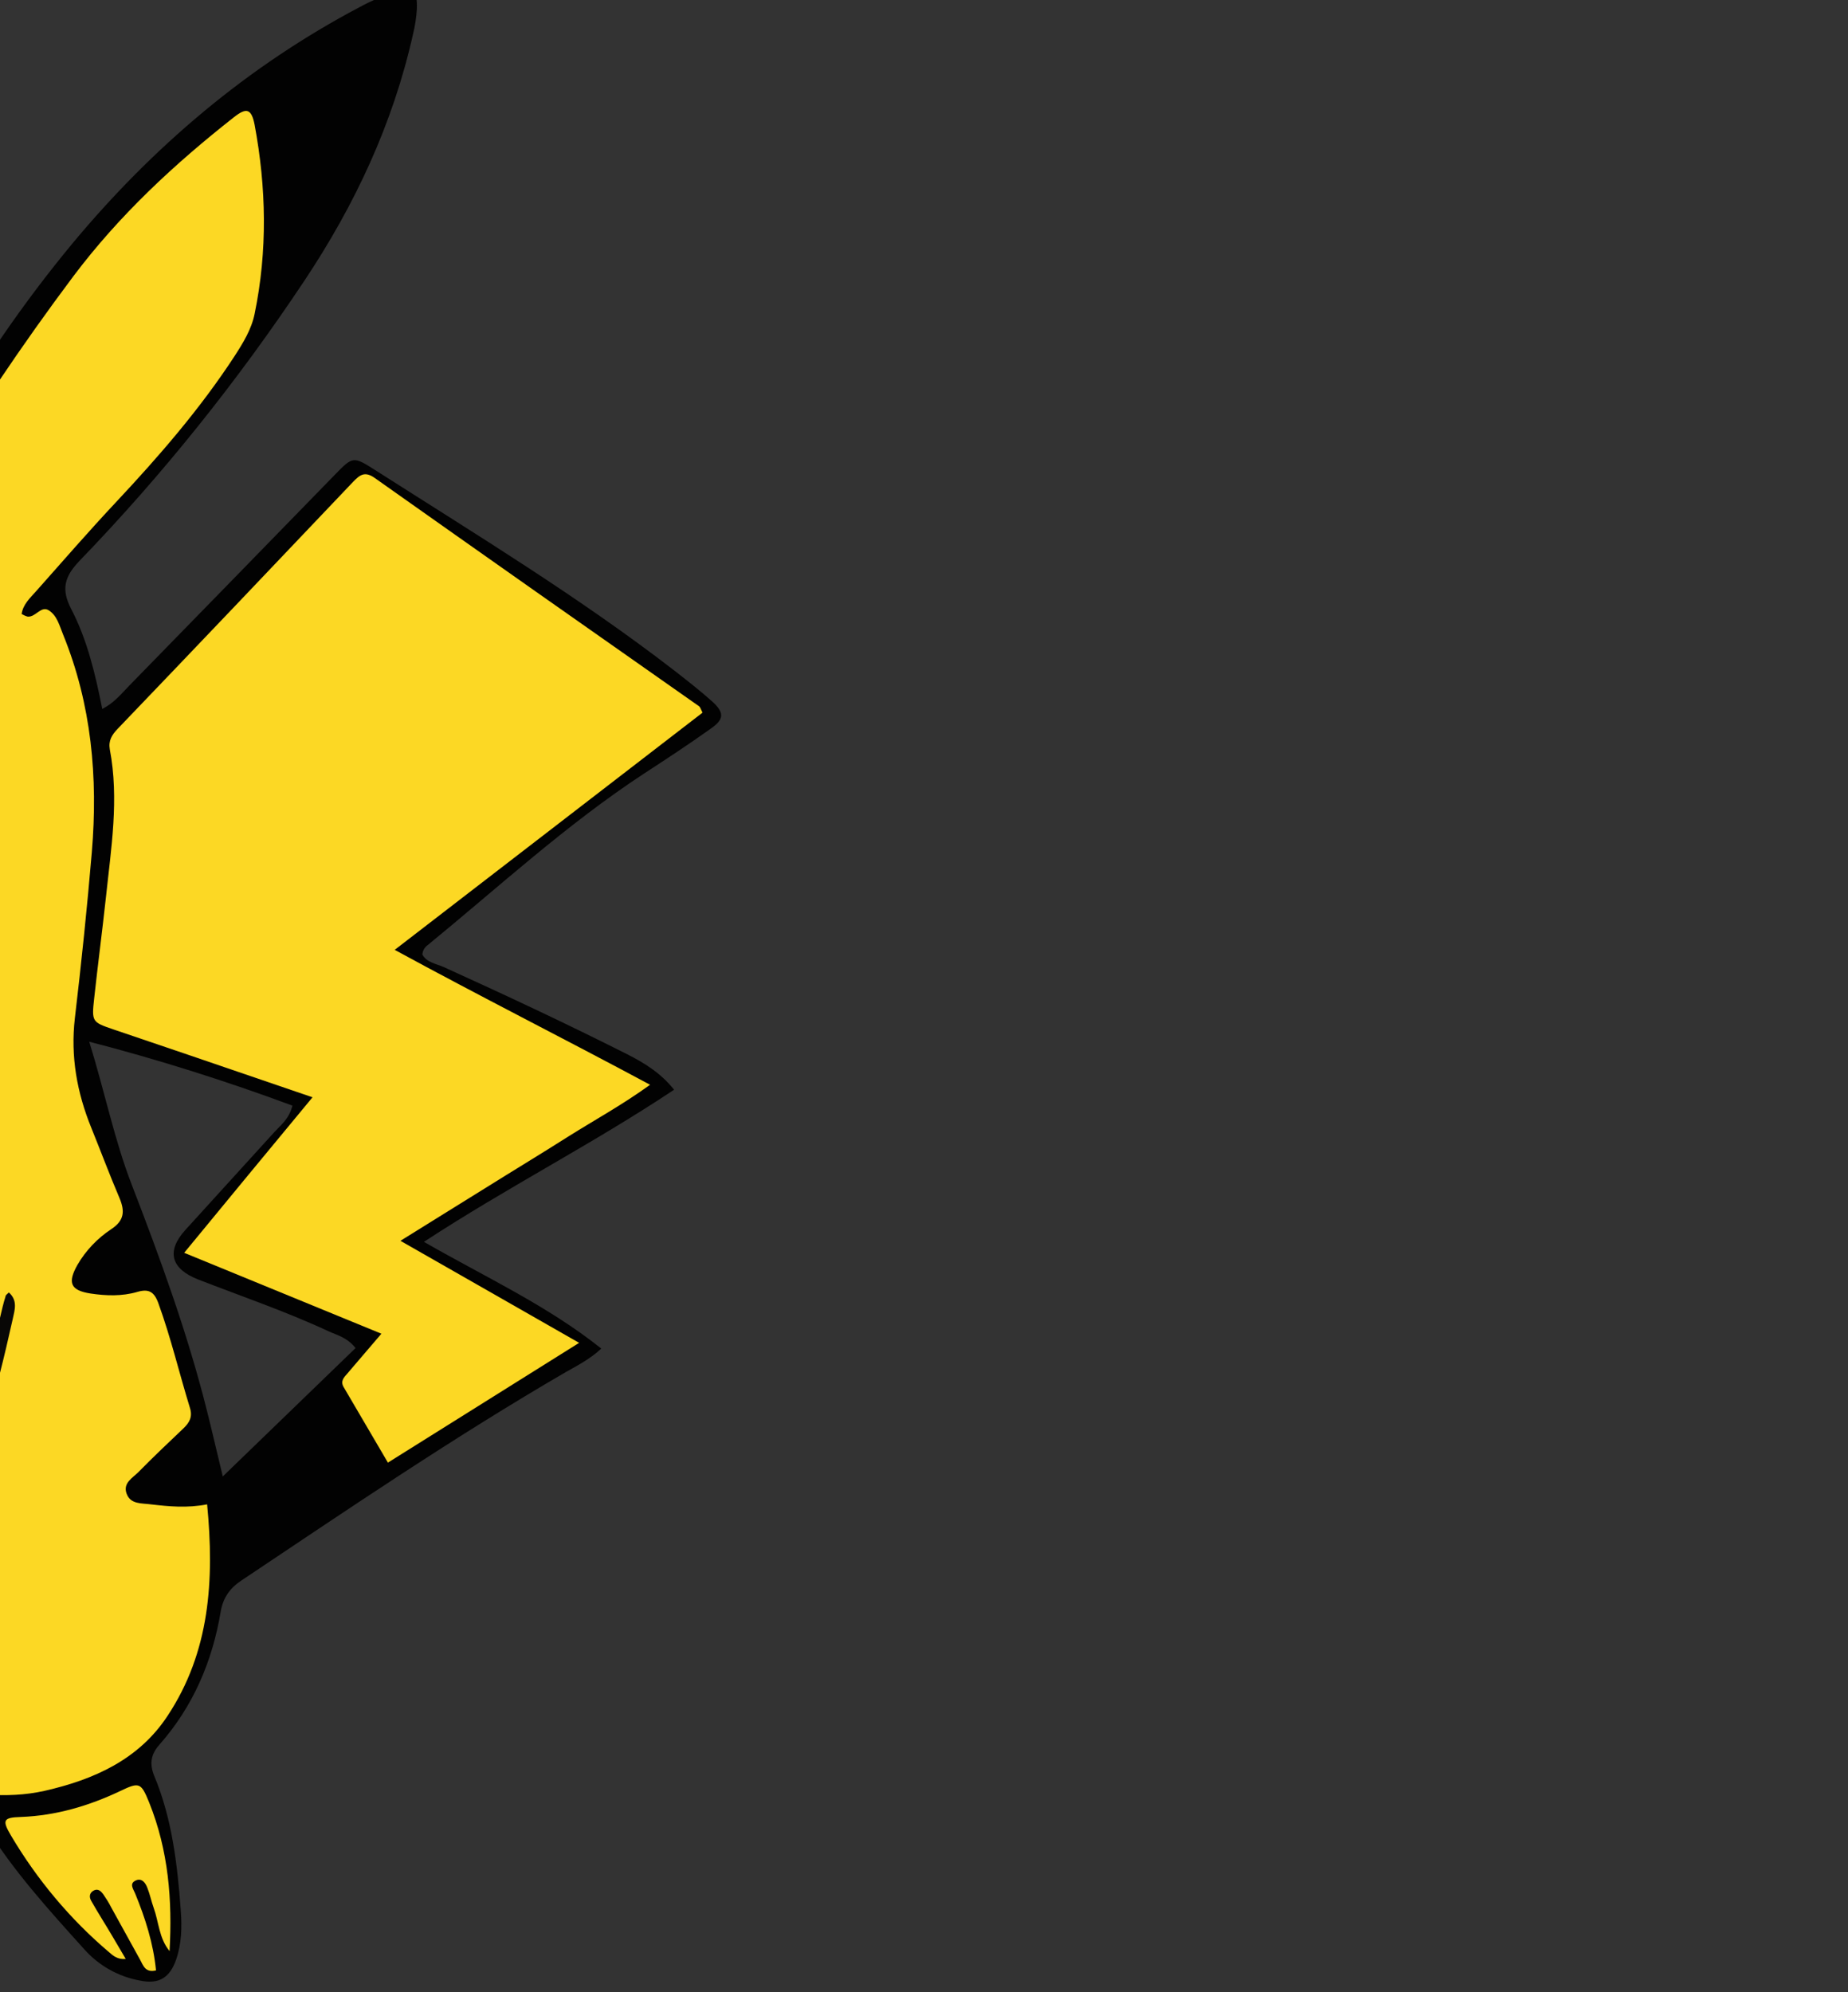<?xml version="1.0" encoding="utf-8"?>
<!-- Generator: Adobe Illustrator 24.0.2, SVG Export Plug-In . SVG Version: 6.00 Build 0)  -->
<svg version="1.1" id="Layer_1" xmlns="http://www.w3.org/2000/svg" xmlns:xlink="http://www.w3.org/1999/xlink" x="0px" y="0px"
	 viewBox="0 0 708.4 763.4" style="enable-background:new 0 0 708.4 763.4;" xml:space="preserve">
<rect x="0" y="0" width="708.4" height="763.4" fill="#333333" stroke="none"/>
<style type="text/css">
	.st0{fill:#020202;}
	.st1{fill:#FCD824;}
	.st2{fill:#E82226;}
	.st3{fill:#080706;}
	.st4{fill:#030303;}
	.st5{fill:#0D0806;}
	.st6{fill:#151106;}
	.st7{fill:#100E07;}
	.st8{fill:#675C0F;}
	.st9{fill:#F8F9F9;}
	.st10{fill:#F1F3F3;}
	.st11{fill:#EC2226;}
</style>
<title>Asset 8@</title>
<g id="Layer_2_1_">
	<g id="Layer_1-2">
		<path class="st0" d="M273.1,268.9c-4.7-4.2-9.7-8.1-14.7-12c-36.4-28.1-75.8-52-114.5-76.7c-8.5-5.4-8.6-5.4-15.6,1.8
			c-26.3,27-52.6,54-78.9,80.9c-2.9,3-5.6,6.4-10.2,8.8c-2.7-13.6-5.8-26.6-11.9-38.3c-4-7.7-2.5-12.5,3.1-18.4
			C62.3,182,91.1,146,116.6,107.7c19.4-29.1,34-60.2,41.7-94.5c0.8-3.2,1.3-6.5,1.5-9.8c0.2-7.3-1.4-8.7-8.1-6.5
			c-4.8,1.5-9.4,3.4-13.8,5.8c-43,22.7-79.3,53.5-110.3,90.8c-18.7,22.6-35.3,46.8-49.8,72.3c-5.4,9.5-5.7,9.4-16.5,5.7
			c-14.2-4.9-28.8-8.4-43.8-9.2c-34.9-1.8-69.3,1.2-101.4,16.8c-7,3.3-13.9,3.3-21.3,1c-15.6-4.8-31.3-9-47-13.5
			c-44.5-12.7-89.8-19.3-136.1-18.3c-12,0.4-23.9,1.7-35.7,3.8c-8.3,1.4-10,5.9-5.2,12.6c1.4,1.9,3,3.6,4.7,5.2
			c8.3,8.2,17.8,15.1,28.2,20.5c35.1,18.6,73.2,30.8,112.6,35.9c13.1,1.8,26.2,3.2,39.2,4.3c0.5,3.6-1.6,5.6-2.7,7.9
			c-4.3,9-8.2,18.3-10.1,28.1c-3.5,18.3-8.8,36.2-15.8,53.4c-9.2,23.1-7,45.7,9.8,65.6c7.2,8.7,15.1,16.9,23.6,24.4
			c4,3.5,7.8,7.3,12,10.5c6.5,4.9,7.8,10.8,5.4,18.5c-2.9,9.2-4.4,18.8-5.7,28.3c-2.5,17.8-3.2,35.8-8,53.3
			c-6.4,23.2-10,46.7-12.6,70.6c-3.1,28.8,5,53.3,21.8,75.6c7.3,9.7,6.6,8.8-1.6,16.8c-10.1,9.9-18,21.4-24.6,33.8
			c-5.3,10-0.6,17.9,10.6,18.8c7.7,0.5,15.4-0.5,22.6-3.1c27.1-9.3,51.9-22.4,73.2-41.7c2.3-2.1,4.5-4,7.6-4.5
			c20-3.7,40.1-7.7,60.4-4.5c20.4,3.2,40.8,6.5,61.2,9.4c5.5,0.8,8.9,3.2,11.8,7.8C5,716.9,18.7,731.9,32.3,747
			c5.6,6.3,13.1,10.5,21.4,12c7.2,1.5,11.4-1.1,13.8-8c2.1-6.1,2.3-12.5,1.8-18.8C68,714.6,66,697,59.1,680.5
			c-1.9-4.7-1.2-8.3,2-11.9c12.9-14.6,20.3-31.9,23.5-51c0.9-5.2,3.4-8.9,7.9-11.9c41-27.4,81.7-55.1,124.4-79.9
			c4.6-2.6,9.3-5,13.6-9c-20.7-16.5-44.3-27.3-68-40.9c32.1-21,65-37.7,95.9-58.3c-5.2-6.5-11.5-10.3-18-13.6
			c-23.2-11.7-46.7-22.7-70.3-33.4c-2.9-1.3-6.5-1.7-8.2-4.8c0.1-1.4,0.8-2.7,1.9-3.5c27.4-22.4,53.4-46.4,83-65.8
			c8.6-5.6,17.3-11.3,25.7-17.3C277.5,275.7,277.8,273.2,273.1,268.9z M85.4,565.8c-2.4-9.9-4.2-17.8-6.2-25.7
			c-7.4-29.4-17.8-57.9-28.7-86.1c-6.7-17.3-10.3-35.5-16.3-54.8c26.3,6.8,52.3,15,77.9,24.5c-1.3,5.1-4.4,7.4-6.8,10
			c-11.4,12.6-22.9,25.1-34.3,37.7c-7.3,8.1-5.5,14.8,4.9,18.9c16.7,6.5,33.8,12.3,50.1,19.9c3.3,1.5,7,2.3,10.3,6.4L85.4,565.8z"/>
		<path class="st1" d="M-230.7,529c2.2,21,7.9,40.2,11.5,59.8c0.9,4.9,1.4,9.9,2.2,14.8c0.7,4,2.6,6.9,7.4,6.2
			c3.3-0.5,6.7,0.2,9.5,2c0.8,0.5,2.3,1.1,2.8,0.7c6.4-4.8,14.1-0.8,20.8-3.3c2.5-0.9,5.1-1.3,7.8-1.3c1.3,0,3,0.2,3.9-0.5
			c5.1-3.8,5.7-10.8,11-14.8c2.5-1.9,1.2-6-0.2-8.5c-4.4-7.7-2.8-15.4-1.1-23.3c4-18.8,4.7-37.6,1.1-56.6
			c-1.1-6.1-2.3-12.2-7.5-17.3c-0.2,2.4-0.2,4.8,0,7.2c3.1,22.1,2.8,44.6-0.8,66.7c-1.4,7.2-0.8,14.7,1.7,21.6
			c1.4,3.7,2.9,7.8-2.7,9.8c-1.7,0.6-1.7,2.6-2.3,4.2c-2.1,5.8-2.2,5.8-8.4,3.2c-1.4-0.6-2.7-1.2-3.4,0c-4.2,7.2-8.6,3.8-13.2,0
			c-1.3,1.5-2.4,2.7-3.4,4c-2.3,2.9-5,4-7,0.1c-1.8-3.3-3.5-3.2-6.3-1.5c-2.1,1.3-4.5,0.6-4.3-1.9c1-20.1-7.3-38.4-10.5-57.7
			c-4.4-26.7-3.2-53.1,1.2-79.5c1.1-6.6,2-13.2,3.6-19.6c2.3-9.3,3.1-9.5,11-4.6c2.6,1.5,5.1,3.1,7.8,4.5c1,0.3,2,0.4,3.1,0.4
			c-0.7-4.1-4.3-5.3-6.7-7.3c-14.3-12-29.2-23.3-42.1-36.9c-4.8-5.1-9.3-10.4-13.5-16c-2.7-3.5-3.4-6-0.2-10.3
			c11.5-15.1,9.2-36.5-4.9-49.6c-2.9-2.7-3.2-4.9-1.6-7.7c7.2-12.4,9-26.3,11.6-40c3.7-19.4,11.6-36.8,24.7-51.6
			c0.9-1,1.6-2.1,2.3-3.3c0.1-0.2-0.1-0.6-0.2-1.4c-2.8-2.3-5.6-0.3-7.7,1.3c-6.3,4.7-13.4,5.4-20.9,4.9
			c-19.7-1.2-38.8-5.7-58.3-8.4c-15.3-2.2-24.6-10.1-31.2-23.2c-4.8-9.5-10.9-18.3-14.6-28.4c-0.9-2.4-2.2-4.9-0.5-8.5
			c53.9,0.6,105.2,15.9,155.6,29.8c2.7,4-2.3,5.6-0.1,8.3c0.8,1,1.9,0.6,2.7,0.2c13.7-7.7,27.7-14.7,43-18.4
			c37.8-9.1,75.7-11.4,113.3,1.1c2.5,0.8,5,1.8,7.5,2.7c3,1.1,4.2,2.9,3.1,6.1c-1,2.9-3.1,5.9-0.5,9.7c4.2-1.8,5.7-5.7,7.6-8.9
			c16.9-28.3,35.3-55.7,55.1-82.1c17.6-23.4,38.7-43,61.6-61c4.8-3.8,6.7-3.2,7.9,2.9c4.5,24.1,5,48.3,0,72.5
			c-1.2,5.9-4.4,11.1-7.7,16.2c-13.2,20.2-28.9,38.3-45.3,55.8c-10.5,11.2-20.5,22.7-30.7,34.2c-2.3,2.6-5.1,5.1-5.6,8.8
			c0.7,0.4,1.5,0.8,2.3,1c3.1,0.3,5.1-4.3,8.1-2.4c3.2,2,4.1,5.9,5.5,9.3c10.9,26.8,13.4,54.7,11,83.4c-1.8,21.3-4,42.4-6.5,63.6
			c-1.7,14.6,0.8,28.5,6.3,42c3.6,8.9,7,18,10.8,26.9c2.1,5,1.9,8.6-3.1,11.9c-5.3,3.5-9.8,8.2-13,13.7c-3.9,6.9-2.7,9.8,5,11
			c6,0.9,12,1.1,17.9-0.6c4.4-1.3,6.5-0.1,8.1,4.3c4.8,13.2,8,26.8,12.1,40.1c1.1,3.5-0.2,5.7-2.5,7.9c-5.8,5.5-11.6,11-17.2,16.7
			c-2.3,2.3-6,4.2-4.6,8.2c1.5,4.3,5.8,3.7,9.3,4.2c6.9,0.8,13.9,1.5,21.6,0c2.8,29,1.1,56.5-15.2,81.1C53.2,674.3,36,682,17,686.3
			c-14.7,3.3-29.2,0.9-43.7-1c-12.2-1.5-24.5-3-36.6-5.2c-22-4-43.8-1.4-65.7,1c-14.2,1.6-28.5,4.3-42.7,4
			c-32.7-0.6-59-21.9-68.2-53.5c-3.1-11.2-4.3-22.9-3.7-34.5c1.1-22,5.3-43.6,10.6-64.9C-232.7,531.5-232.1,531-230.7,529z"/>
		<path class="st1" d="M70.6,480.1c16.8-20.4,32.6-39.6,49.2-59.6l-48-16.4c-9.5-3.2-18.9-6.4-28.3-9.6c-8.2-2.8-8.4-2.9-7.4-11.9
			c1.4-12.9,3.1-25.8,4.5-38.7c2-18.9,5.1-37.7,1.5-56.7c-0.6-3.4,0.8-5.6,3-7.9c30.2-31.5,60.3-63.1,90.3-94.7
			c2.6-2.7,4.5-4.1,8.3-1.4c41.3,29.2,82.7,58.3,124.2,87.4c0.5,0.3,0.7,1.1,1.4,2.5l-118,90.9c32.5,17.7,64.7,33.9,97.9,51.7
			c-10.5,7.6-21.1,13.4-31.3,19.8c-10.7,6.8-21.5,13.3-32.2,20c-10.4,6.4-20.7,12.9-32.2,20l68.5,39.1l-73.3,45.9l-17-29
			c-1.3-2.3,0.2-3.7,1.5-5.2l13-15.2L70.6,480.1z"/>
		<path class="st1" d="M65,747.7c-4.1-5-4.1-11.1-6.1-16.6c-0.9-2.5-1.4-5.1-2.4-7.6c-0.7-1.9-2.1-3.9-4.4-2.9c-2.7,1.2-1,3.3-0.3,5
			c3.9,9.5,7,19.2,8,29.5c-4.1,1-4.9-1.9-6.1-4.1c-3.7-6.7-7.4-13.4-11.1-20.1c-0.9-1.8-2-3.5-3.1-5.1c-0.8-1-1.8-2.1-3.4-1.4
			c-1.9,0.9-2,2.6-1.1,4.1c2.6,4.6,5.5,9.1,8.2,13.7c1.5,2.5,3,5.1,5,8.5c-3.1,0.3-4.8-1.2-6.3-2.5c-15-12.7-27.7-27.9-37.7-44.8
			c-3.5-5.9-2.9-6.9,3.7-7.1c13.5-0.5,26.1-4.2,38.3-10c7.3-3.5,7.9-3.1,11,4.5C64.6,709.2,66.1,728.3,65,747.7z"/>
		<path class="st1" d="M-251.8,724.2c8.4-16.5,18.4-29.4,31.5-39.9c2.8-2.3,6-3.2,9.3-1.5c16.4,8.6,34.1,10.2,52.4,9.2
			c-6.4,14.8-57.1,40-81.2,39.9c6.1-4.6,11-8.2,15.9-11.9c1.6-1.2,3.1-2.5,4.8-3.6c1.3-0.9,1.8-2.3,1.1-3.4
			c-0.9-1.4-2.8-1.8-4.2-0.8c-0.1,0.1-0.2,0.1-0.2,0.2c-2.4,1.7-4.8,3.6-7.1,5.5c-5.6,4.5-11.2,9.1-18.4,15
			c0.9-6.7,3.9-9.6,6.9-12.5c2.1-2.1,4.6-3.8,6.8-5.8c1.4-1.3,3.5-2.9,1.4-4.9c-1.7-1.6-2.9,0.5-4,1.5
			C-241.4,714.8-245.8,718.8-251.8,724.2z"/>
		<path class="st2" d="M-266.9,375.9c-3.5-3.6-3.5-8.5-4.1-12.9c-1.6-9.5-1.7-19.3-0.3-28.9c0.8-5.2,3.4-6,7.4-2.7
			c0.3,0.2,0.5,0.4,0.7,0.7C-251.7,342.9-253.7,366.3-266.9,375.9z"/>
		<path class="st0" d="M-102.6,281.9c-0.1-19,10.1-29.9,28.1-30.1c16.3-0.1,28.5,12.3,28.8,29.2c0.2,17.8-10.5,29-28.1,29.2
			C-91.7,310.4-102.5,299.9-102.6,281.9z"/>
		<path class="st3" d="M3.4,495.3c3.5,3.1,2.2,6.8,1.5,10.1c-6.6,29.3-13.6,58.5-32.3,83.1c-2,2.7-3.7,5.5-5,8.6
			c-0.9,2.1-2.3,4.5,1.6,6.3c2.8,1.3,1.7,4.8,0.3,7.1c-1.7,2.9-4.8,6.3-7.9,5c-7.8-3.4-14.5,2-21.9,1.5c-2.1-0.1-4.7,1.5-6.7,0.2
			c-4.4-2.8-9.7-2.1-13.8-3.7c-6.9-2.6-12.7-8.3-18.4-13.4c-1.7-1.5-0.6-5.2,0.4-7.7c4.2-9.8,4-20.2,4.6-30.4
			c1.4-22.3,5.6-44.3,12.5-65.5c1.7-5.2,3.2-10.8,8.3-14.2c1.9,2.3,0.7,4,0.1,5.9c-8.8,27.6-13.8,56.3-14.7,85.3
			c-0.3,6-1.5,11.9-3.6,17.5c-1.3,3.6-2.8,7.5,3.7,7.3c1.9-0.1,2.7,1.2,3.7,2.8c4.9,8.1,4.9,8.1,13.2,3.4c0.9,1.3,1.8,2.7,2.8,3.9
			c2.3,3,4.8,3.4,7.5,0.5c0.9-0.9,1.8-1.8,2.7-2.7c5.3,7.5,10.1-3.4,15.6-0.3c2,1.1,4.1-0.7,3.5-3.2c-1.5-6.2,1.2-11,4.6-15.7
			c18-24.7,27.4-53,34.4-82.4c0.6-2.6,1.2-5.2,2-7.7C2.1,496.3,2.8,495.9,3.4,495.3z"/>
		<path class="st4" d="M-240.4,283c0.2-8.7,4-16.9,10.5-22.6c9-8,20.1-6.1,26.1,4.3c4.9,8.5,5.6,17.8,2.9,27
			c-3.4,11.9-14,18.6-24.9,16.6C-235.2,306.6-240.9,297.7-240.4,283z"/>
		<path class="st5" d="M-66.4,343.9c0.3-19,12.9-31.9,30.9-31.8c17.3,0.1,31.7,14.6,31.6,31.8c-0.1,17.7-13.5,30.4-31.4,30
			C-54.8,373.4-66.7,361.9-66.4,343.9z"/>
		<path class="st6" d="M-202.6,341c2.8-0.3,3.8,1.1,5,2.1c4.3,3.9,9.2,5.1,14.7,2.9c5.9-2.4,12.5-2.4,18.4,0.1
			c10.9,4.2,20.7,3.5,29.3-5.1c0.6-0.5,1.7-0.5,3-0.9c1.3,4.5-1.3,7.3-4,9.5c-6.2,5.1-13.2,7.5-21.3,5.1c-9.6-2.8-19-4.5-29.2-1.5
			C-194.5,355.7-200.3,350.5-202.6,341z"/>
		<path class="st7" d="M-167.3,315.8c-6.8,7.6-9.9,8.5-14.3,4.6c-1.2-1.1-2.5-2.2-2.3-4.1c0.3-2.1,2.1-2.2,3.7-2.6
			C-175.8,312.4-171.1,313.2-167.3,315.8z"/>
		<path class="st8" d="M-254.4,219c4.6-3.5,8.5-3,12.7-3C-246.2,220.6-246.2,220.6-254.4,219z"/>
		<path class="st9" d="M-70.5,276.4c-0.1,7-4.9,11.7-12.1,11.8c-6.7,0.2-12.4-5-12.6-11.8c0-0.3,0-0.5,0-0.8
			c0-7.4,5.5-13.4,12.1-13.3C-76.2,262.4-70.4,268.8-70.5,276.4z"/>
		<path class="st10" d="M-223.7,277.6c0.1-7.1,3.6-12,8.3-11.5c3.6,0.4,7.1,5,7.2,9.6c0.1,6.2-3.8,11.7-8.5,11.8
			C-221.5,287.6-223.8,284.4-223.7,277.6z"/>
		<path class="st11" d="M-36.7,370.7c-14.3,0.1-24.7-10.9-25-26.5c-0.3-14,10.3-24.8,24.2-24.7c14.6,0.2,26.5,12,26.8,26.7
			C-10.3,359.5-22,370.5-36.7,370.7z"/>
	</g>
</g>
</svg>
